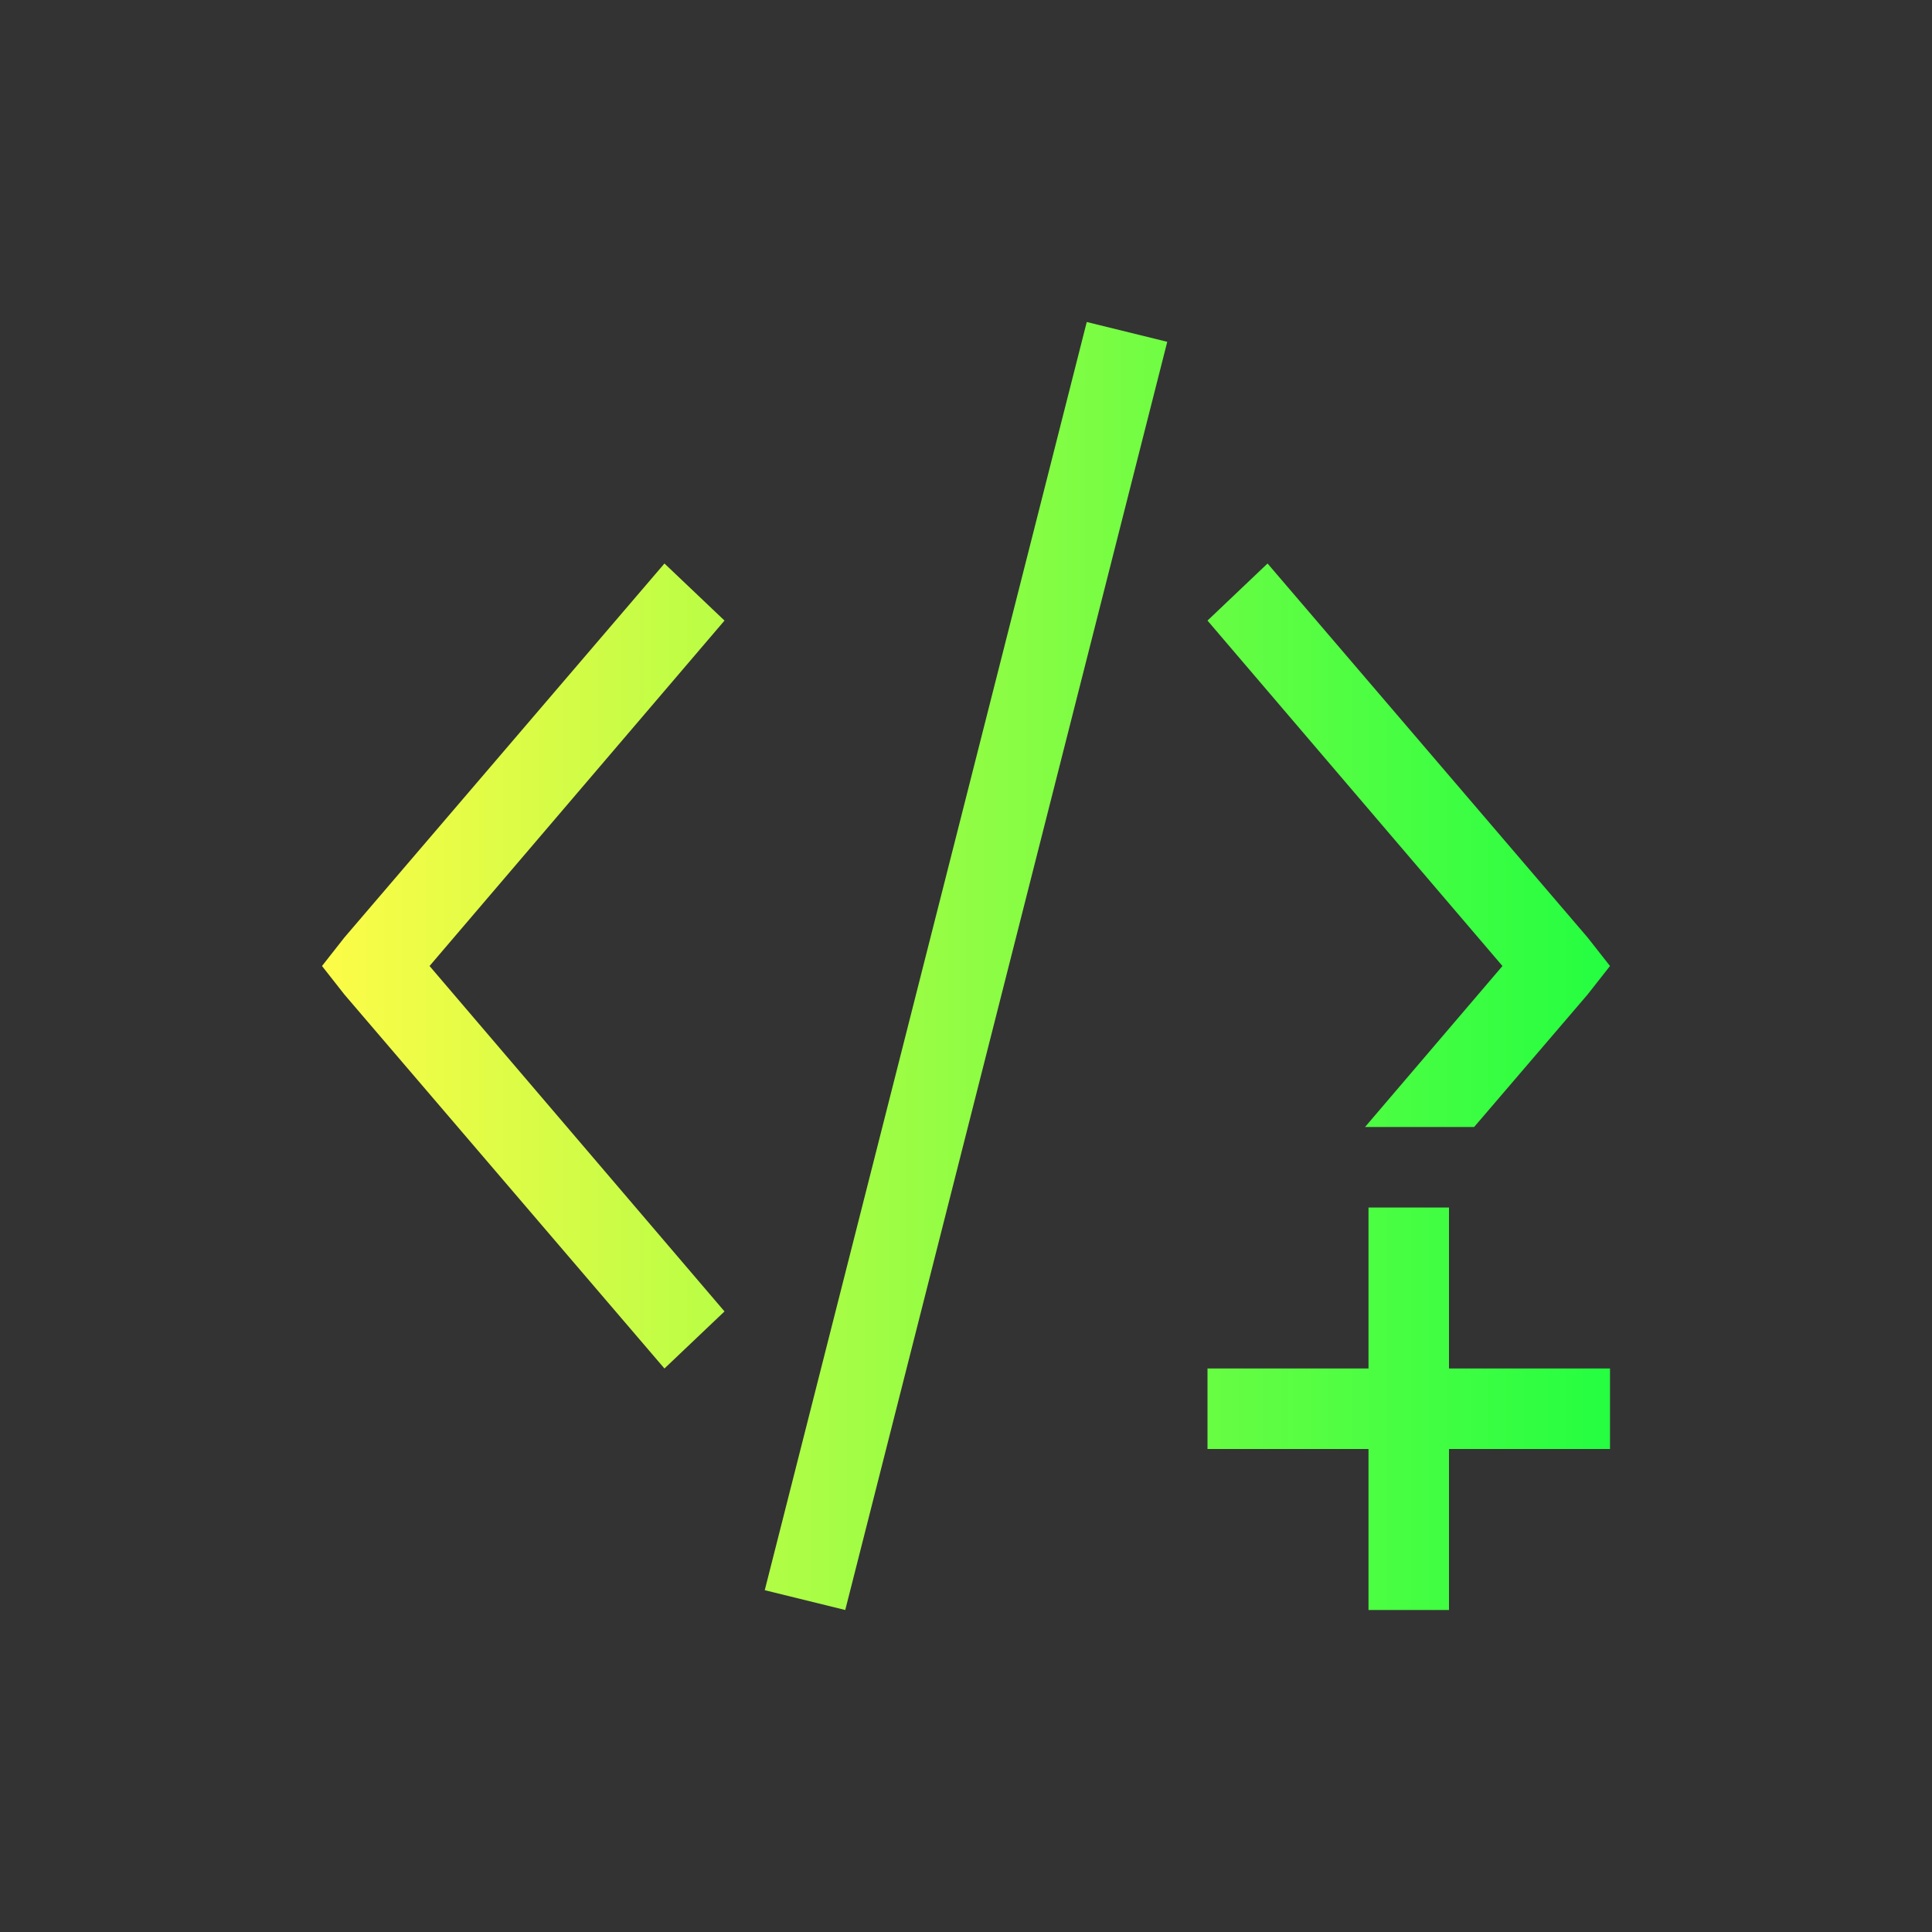 <svg width="24" height="24" viewBox="0 0 24 24" fill="none" xmlns="http://www.w3.org/2000/svg">
<rect x="0" y="0" width="24" height="24" fill="#333333" stroke="none"/>
<path d="M13.5 4L9.5 19.754L10.5 20L14.5 4.246L13.5 4ZM8.254 7L4.279 11.645L4 12L4.279 12.355L8.254 17L9 16.291L5.336 12L9 7.709L8.254 7ZM15.746 7L15 7.709L18.664 12L16.957 14H18.312L19.721 12.355L20 12L19.721 11.645L15.746 7ZM17 15V17H15V18H17V20H18V18H20V17H18V15H17Z" fill="url(#paint0_linear_10_17862)"/>
<defs>
<linearGradient id="paint0_linear_10_17862" x1="4" y1="12" x2="20" y2="12" gradientUnits="userSpaceOnUse">
<stop stop-color="#FDFC47"/>
<stop offset="1" stop-color="#24FE41"/>
</linearGradient>
</defs>
</svg>
